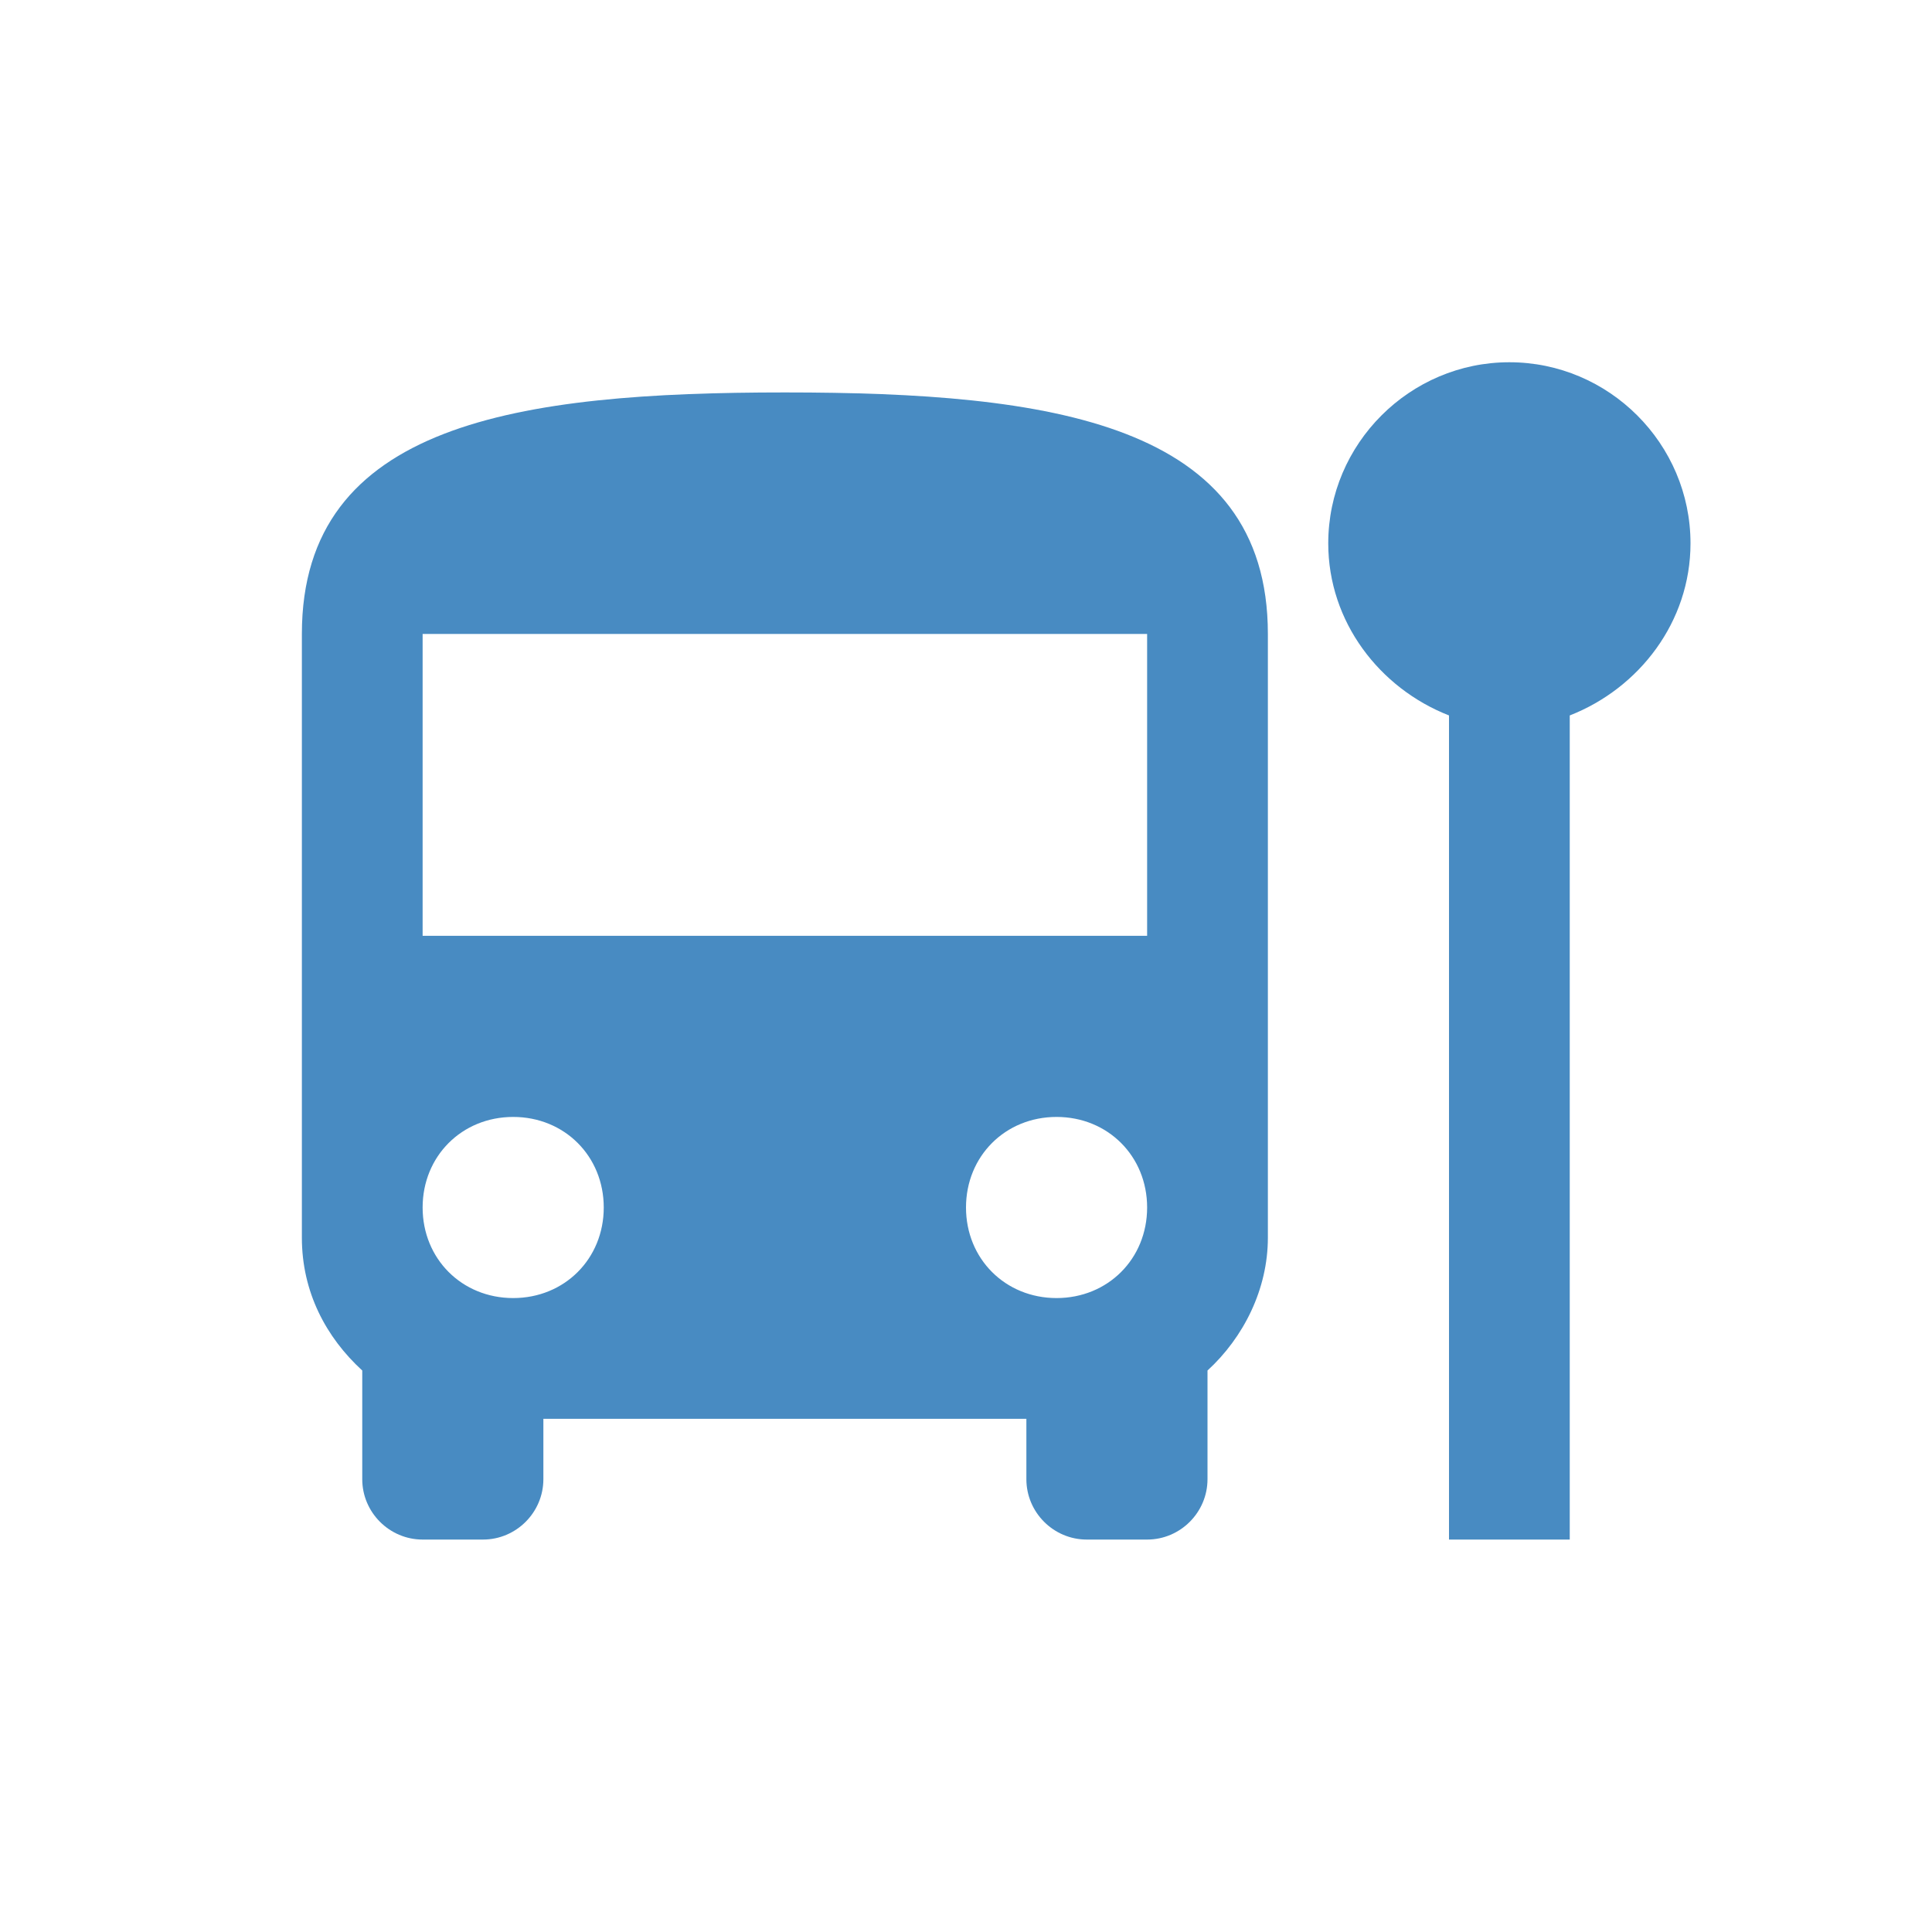 <?xml version="1.0" encoding="utf-8"?>
<!-- Generator: Adobe Illustrator 27.0.0, SVG Export Plug-In . SVG Version: 6.00 Build 0)  -->
<svg version="1.1" id="Vrstva_1" xmlns="http://www.w3.org/2000/svg" xmlns:xlink="http://www.w3.org/1999/xlink" x="0px" y="0px"
	 viewBox="0 0 64 64" style="enable-background:new 0 0 64 64;" xml:space="preserve">
<style type="text/css">
	.st0{fill:#488BC2;}
</style>
<path id="Vrstva_3_kopie" class="st0" d="M10,41c0,1.8,0.8,3.3,2,4.4V49c0,1.1,0.9,2,2,2h2c1.1,0,2-0.9,2-2v-2h16v2c0,1.1,0.9,2,2,2
	h2c1.1,0,2-0.9,2-2v-3.6c1.2-1.1,2-2.7,2-4.4V21c0-7-7.2-8-16-8s-16,1-16,8V41z M17,43c-1.7,0-3-1.3-3-3s1.3-3,3-3s3,1.3,3,3
	S18.7,43,17,43z M35,43c-1.7,0-3-1.3-3-3s1.3-3,3-3s3,1.3,3,3S36.7,43,35,43z M38,31H14V21h24V31z M56,18c0-3.3-2.7-6-6-6
	s-6,2.7-6,6c0,2.6,1.7,4.8,4,5.7V51h4V23.7C54.3,22.8,56,20.6,56,18z"/>
</svg>
